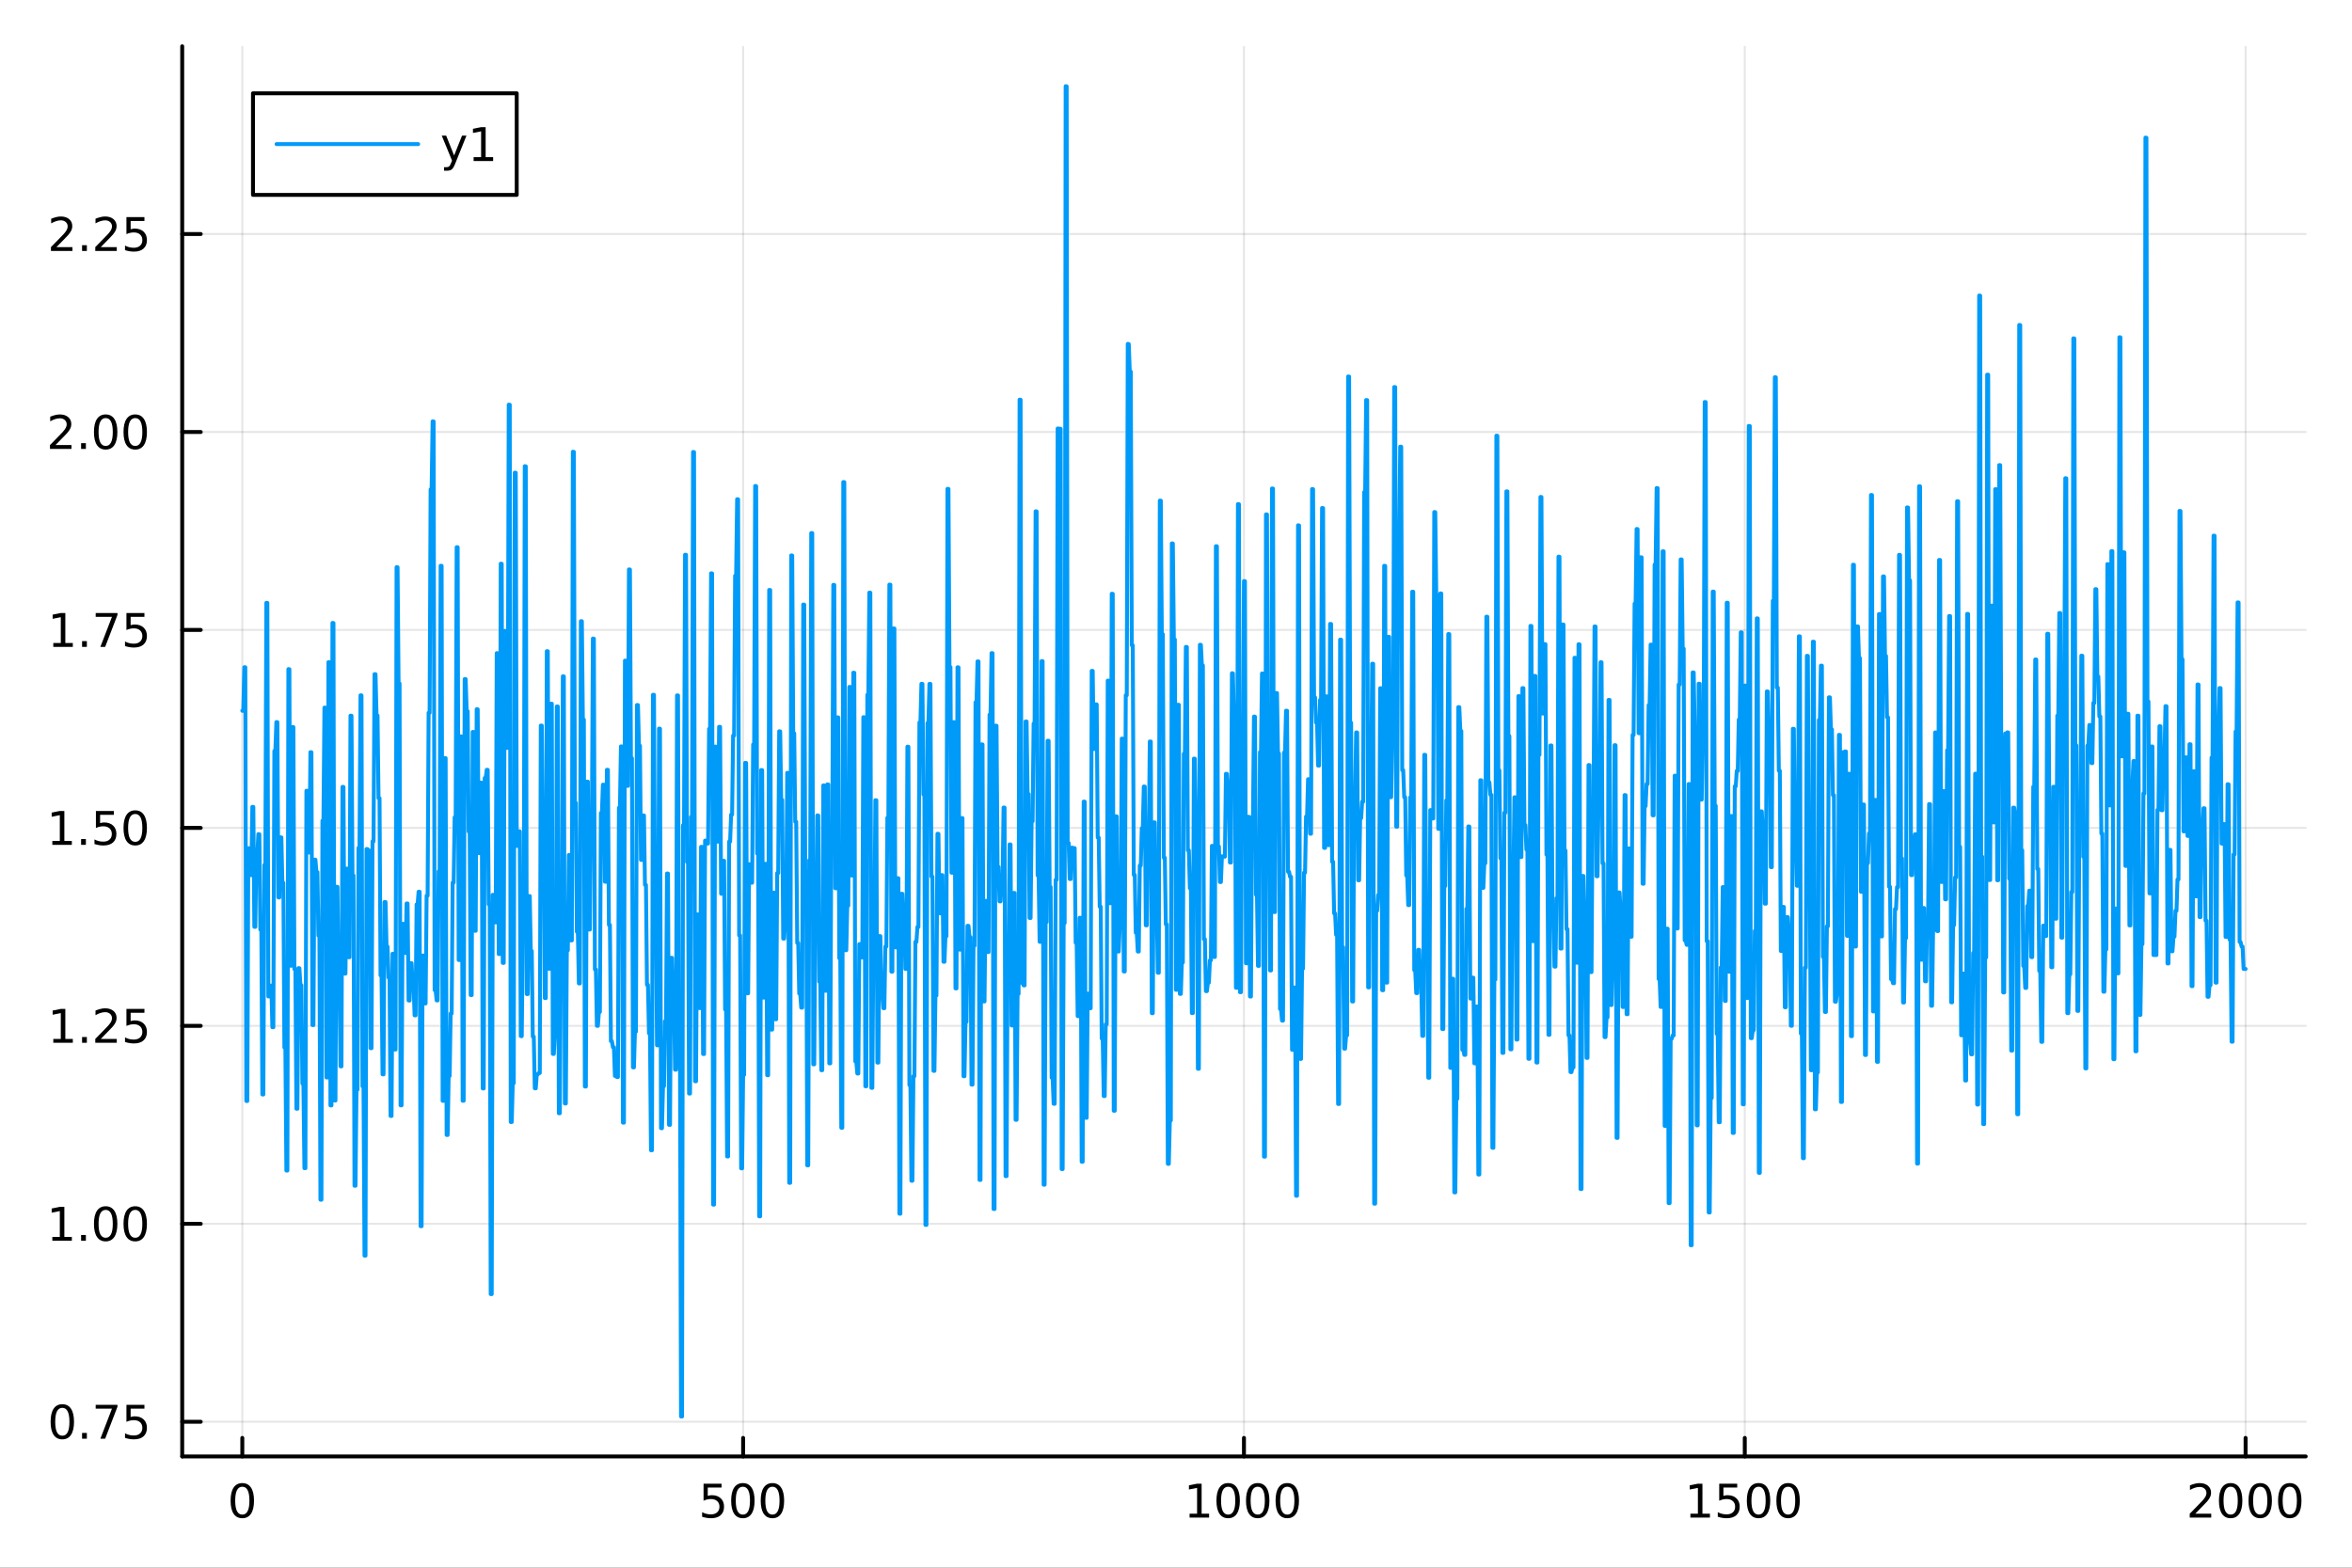<?xml version="1.0" encoding="utf-8"?>
<svg xmlns="http://www.w3.org/2000/svg" xmlns:xlink="http://www.w3.org/1999/xlink" width="600" height="400" viewBox="0 0 2400 1600">
<rect x="0" y="0" width="2400" height="1600" fill="#333333" stroke="none"/>
<defs>
  <clipPath id="clip530">
    <rect x="0" y="0" width="2400" height="1600"/>
  </clipPath>
</defs>
<path clip-path="url(#clip530)" d="M0 1600 L2400 1600 L2400 0 L0 0  Z" fill="#ffffff" fill-rule="evenodd" fill-opacity="1"/>
<defs>
  <clipPath id="clip531">
    <rect x="480" y="0" width="1681" height="1600"/>
  </clipPath>
</defs>
<path clip-path="url(#clip530)" d="M185.927 1486.45 L2352.76 1486.45 L2352.76 47.244 L185.927 47.244  Z" fill="#ffffff" fill-rule="evenodd" fill-opacity="1"/>
<defs>
  <clipPath id="clip532">
    <rect x="185" y="47" width="2168" height="1440"/>
  </clipPath>
</defs>
<polyline clip-path="url(#clip532)" style="stroke:#000000; stroke-linecap:round; stroke-linejoin:round; stroke-width:2; stroke-opacity:0.1; fill:none" points="247.252,1486.45 247.252,47.244 "/>
<polyline clip-path="url(#clip532)" style="stroke:#000000; stroke-linecap:round; stroke-linejoin:round; stroke-width:2; stroke-opacity:0.1; fill:none" points="758.297,1486.45 758.297,47.244 "/>
<polyline clip-path="url(#clip532)" style="stroke:#000000; stroke-linecap:round; stroke-linejoin:round; stroke-width:2; stroke-opacity:0.1; fill:none" points="1269.34,1486.45 1269.34,47.244 "/>
<polyline clip-path="url(#clip532)" style="stroke:#000000; stroke-linecap:round; stroke-linejoin:round; stroke-width:2; stroke-opacity:0.1; fill:none" points="1780.39,1486.45 1780.39,47.244 "/>
<polyline clip-path="url(#clip532)" style="stroke:#000000; stroke-linecap:round; stroke-linejoin:round; stroke-width:2; stroke-opacity:0.1; fill:none" points="2291.43,1486.45 2291.43,47.244 "/>
<polyline clip-path="url(#clip530)" style="stroke:#000000; stroke-linecap:round; stroke-linejoin:round; stroke-width:4; stroke-opacity:1; fill:none" points="185.927,1486.45 2352.76,1486.45 "/>
<polyline clip-path="url(#clip530)" style="stroke:#000000; stroke-linecap:round; stroke-linejoin:round; stroke-width:4; stroke-opacity:1; fill:none" points="247.252,1486.45 247.252,1467.55 "/>
<polyline clip-path="url(#clip530)" style="stroke:#000000; stroke-linecap:round; stroke-linejoin:round; stroke-width:4; stroke-opacity:1; fill:none" points="758.297,1486.45 758.297,1467.55 "/>
<polyline clip-path="url(#clip530)" style="stroke:#000000; stroke-linecap:round; stroke-linejoin:round; stroke-width:4; stroke-opacity:1; fill:none" points="1269.34,1486.45 1269.34,1467.55 "/>
<polyline clip-path="url(#clip530)" style="stroke:#000000; stroke-linecap:round; stroke-linejoin:round; stroke-width:4; stroke-opacity:1; fill:none" points="1780.39,1486.45 1780.39,1467.55 "/>
<polyline clip-path="url(#clip530)" style="stroke:#000000; stroke-linecap:round; stroke-linejoin:round; stroke-width:4; stroke-opacity:1; fill:none" points="2291.43,1486.45 2291.43,1467.55 "/>
<path clip-path="url(#clip530)" d="M247.252 1517.37 Q243.641 1517.37 241.812 1520.93 Q240.007 1524.47 240.007 1531.6 Q240.007 1538.71 241.812 1542.27 Q243.641 1545.82 247.252 1545.82 Q250.886 1545.82 252.692 1542.27 Q254.521 1538.71 254.521 1531.6 Q254.521 1524.47 252.692 1520.93 Q250.886 1517.37 247.252 1517.37 M247.252 1513.66 Q253.062 1513.66 256.118 1518.27 Q259.197 1522.85 259.197 1531.6 Q259.197 1540.33 256.118 1544.94 Q253.062 1549.52 247.252 1549.52 Q241.442 1549.52 238.363 1544.94 Q235.308 1540.33 235.308 1531.6 Q235.308 1522.85 238.363 1518.27 Q241.442 1513.66 247.252 1513.66 Z" fill="#000000" fill-rule="nonzero" fill-opacity="1" /><path clip-path="url(#clip530)" d="M717.915 1514.29 L736.271 1514.29 L736.271 1518.22 L722.197 1518.22 L722.197 1526.7 Q723.216 1526.35 724.234 1526.19 Q725.253 1526 726.271 1526 Q732.058 1526 735.438 1529.17 Q738.818 1532.34 738.818 1537.76 Q738.818 1543.34 735.345 1546.44 Q731.873 1549.52 725.554 1549.52 Q723.378 1549.52 721.109 1549.15 Q718.864 1548.78 716.457 1548.04 L716.457 1543.34 Q718.54 1544.47 720.762 1545.03 Q722.984 1545.58 725.461 1545.58 Q729.466 1545.58 731.804 1543.48 Q734.142 1541.37 734.142 1537.76 Q734.142 1534.15 731.804 1532.04 Q729.466 1529.94 725.461 1529.94 Q723.586 1529.94 721.711 1530.35 Q719.859 1530.77 717.915 1531.65 L717.915 1514.29 Z" fill="#000000" fill-rule="nonzero" fill-opacity="1" /><path clip-path="url(#clip530)" d="M758.031 1517.37 Q754.419 1517.37 752.591 1520.93 Q750.785 1524.47 750.785 1531.6 Q750.785 1538.71 752.591 1542.27 Q754.419 1545.82 758.031 1545.82 Q761.665 1545.82 763.47 1542.27 Q765.299 1538.71 765.299 1531.6 Q765.299 1524.47 763.47 1520.93 Q761.665 1517.37 758.031 1517.37 M758.031 1513.66 Q763.841 1513.66 766.896 1518.27 Q769.975 1522.85 769.975 1531.6 Q769.975 1540.33 766.896 1544.94 Q763.841 1549.52 758.031 1549.52 Q752.22 1549.52 749.142 1544.94 Q746.086 1540.33 746.086 1531.6 Q746.086 1522.85 749.142 1518.27 Q752.22 1513.66 758.031 1513.66 Z" fill="#000000" fill-rule="nonzero" fill-opacity="1" /><path clip-path="url(#clip530)" d="M788.192 1517.37 Q784.581 1517.37 782.753 1520.93 Q780.947 1524.47 780.947 1531.6 Q780.947 1538.71 782.753 1542.27 Q784.581 1545.82 788.192 1545.82 Q791.827 1545.82 793.632 1542.27 Q795.461 1538.71 795.461 1531.6 Q795.461 1524.47 793.632 1520.93 Q791.827 1517.37 788.192 1517.37 M788.192 1513.66 Q794.003 1513.66 797.058 1518.27 Q800.137 1522.85 800.137 1531.6 Q800.137 1540.33 797.058 1544.94 Q794.003 1549.52 788.192 1549.52 Q782.382 1549.52 779.304 1544.94 Q776.248 1540.33 776.248 1531.6 Q776.248 1522.85 779.304 1518.27 Q782.382 1513.66 788.192 1513.66 Z" fill="#000000" fill-rule="nonzero" fill-opacity="1" /><path clip-path="url(#clip530)" d="M1213.87 1544.91 L1221.51 1544.91 L1221.51 1518.55 L1213.2 1520.21 L1213.2 1515.95 L1221.46 1514.29 L1226.14 1514.29 L1226.14 1544.91 L1233.77 1544.91 L1233.77 1548.85 L1213.87 1548.85 L1213.87 1544.91 Z" fill="#000000" fill-rule="nonzero" fill-opacity="1" /><path clip-path="url(#clip530)" d="M1253.22 1517.37 Q1249.61 1517.37 1247.78 1520.93 Q1245.97 1524.47 1245.97 1531.6 Q1245.97 1538.71 1247.78 1542.27 Q1249.61 1545.82 1253.22 1545.82 Q1256.85 1545.82 1258.66 1542.27 Q1260.49 1538.71 1260.49 1531.6 Q1260.49 1524.47 1258.66 1520.93 Q1256.85 1517.37 1253.22 1517.37 M1253.22 1513.66 Q1259.03 1513.66 1262.08 1518.27 Q1265.16 1522.85 1265.16 1531.6 Q1265.16 1540.33 1262.08 1544.94 Q1259.03 1549.52 1253.22 1549.52 Q1247.41 1549.52 1244.33 1544.94 Q1241.27 1540.33 1241.27 1531.6 Q1241.27 1522.85 1244.33 1518.27 Q1247.41 1513.66 1253.22 1513.66 Z" fill="#000000" fill-rule="nonzero" fill-opacity="1" /><path clip-path="url(#clip530)" d="M1283.38 1517.37 Q1279.77 1517.37 1277.94 1520.93 Q1276.14 1524.47 1276.14 1531.6 Q1276.14 1538.71 1277.94 1542.27 Q1279.77 1545.82 1283.38 1545.82 Q1287.01 1545.82 1288.82 1542.27 Q1290.65 1538.71 1290.65 1531.6 Q1290.65 1524.47 1288.82 1520.93 Q1287.01 1517.37 1283.38 1517.37 M1283.38 1513.66 Q1289.19 1513.66 1292.25 1518.27 Q1295.33 1522.85 1295.33 1531.6 Q1295.33 1540.33 1292.25 1544.94 Q1289.19 1549.52 1283.38 1549.52 Q1277.57 1549.52 1274.49 1544.94 Q1271.44 1540.33 1271.44 1531.6 Q1271.44 1522.85 1274.49 1518.27 Q1277.57 1513.66 1283.38 1513.66 Z" fill="#000000" fill-rule="nonzero" fill-opacity="1" /><path clip-path="url(#clip530)" d="M1313.54 1517.37 Q1309.93 1517.37 1308.1 1520.93 Q1306.3 1524.47 1306.3 1531.6 Q1306.3 1538.71 1308.1 1542.27 Q1309.93 1545.82 1313.54 1545.82 Q1317.18 1545.82 1318.98 1542.27 Q1320.81 1538.71 1320.81 1531.6 Q1320.81 1524.47 1318.98 1520.93 Q1317.18 1517.37 1313.54 1517.37 M1313.54 1513.66 Q1319.35 1513.66 1322.41 1518.27 Q1325.49 1522.85 1325.49 1531.6 Q1325.49 1540.33 1322.41 1544.94 Q1319.35 1549.52 1313.54 1549.52 Q1307.73 1549.52 1304.65 1544.94 Q1301.6 1540.33 1301.6 1531.6 Q1301.6 1522.85 1304.65 1518.27 Q1307.73 1513.66 1313.54 1513.66 Z" fill="#000000" fill-rule="nonzero" fill-opacity="1" /><path clip-path="url(#clip530)" d="M1724.91 1544.91 L1732.55 1544.91 L1732.55 1518.55 L1724.24 1520.21 L1724.24 1515.95 L1732.5 1514.29 L1737.18 1514.29 L1737.18 1544.91 L1744.82 1544.91 L1744.82 1548.85 L1724.91 1548.85 L1724.91 1544.91 Z" fill="#000000" fill-rule="nonzero" fill-opacity="1" /><path clip-path="url(#clip530)" d="M1754.31 1514.29 L1772.67 1514.29 L1772.67 1518.22 L1758.59 1518.22 L1758.59 1526.7 Q1759.61 1526.35 1760.63 1526.19 Q1761.65 1526 1762.67 1526 Q1768.45 1526 1771.83 1529.17 Q1775.21 1532.34 1775.21 1537.76 Q1775.21 1543.34 1771.74 1546.44 Q1768.27 1549.52 1761.95 1549.52 Q1759.77 1549.52 1757.5 1549.15 Q1755.26 1548.78 1752.85 1548.04 L1752.85 1543.34 Q1754.93 1544.47 1757.16 1545.03 Q1759.38 1545.58 1761.86 1545.58 Q1765.86 1545.58 1768.2 1543.48 Q1770.54 1541.37 1770.54 1537.76 Q1770.54 1534.15 1768.2 1532.04 Q1765.86 1529.94 1761.86 1529.94 Q1759.98 1529.94 1758.11 1530.35 Q1756.25 1530.77 1754.31 1531.65 L1754.31 1514.29 Z" fill="#000000" fill-rule="nonzero" fill-opacity="1" /><path clip-path="url(#clip530)" d="M1794.43 1517.37 Q1790.81 1517.37 1788.99 1520.93 Q1787.18 1524.47 1787.18 1531.6 Q1787.18 1538.71 1788.99 1542.27 Q1790.81 1545.82 1794.43 1545.82 Q1798.06 1545.82 1799.87 1542.27 Q1801.69 1538.71 1801.69 1531.6 Q1801.69 1524.47 1799.87 1520.93 Q1798.06 1517.37 1794.43 1517.37 M1794.43 1513.66 Q1800.24 1513.66 1803.29 1518.27 Q1806.37 1522.85 1806.37 1531.6 Q1806.37 1540.33 1803.29 1544.94 Q1800.24 1549.52 1794.43 1549.52 Q1788.62 1549.52 1785.54 1544.94 Q1782.48 1540.33 1782.48 1531.6 Q1782.48 1522.85 1785.54 1518.27 Q1788.62 1513.66 1794.43 1513.66 Z" fill="#000000" fill-rule="nonzero" fill-opacity="1" /><path clip-path="url(#clip530)" d="M1824.59 1517.37 Q1820.98 1517.37 1819.15 1520.93 Q1817.34 1524.47 1817.34 1531.6 Q1817.34 1538.71 1819.15 1542.27 Q1820.98 1545.82 1824.59 1545.82 Q1828.22 1545.82 1830.03 1542.27 Q1831.86 1538.71 1831.86 1531.6 Q1831.86 1524.47 1830.03 1520.93 Q1828.22 1517.37 1824.59 1517.37 M1824.59 1513.66 Q1830.4 1513.66 1833.45 1518.27 Q1836.53 1522.85 1836.53 1531.6 Q1836.53 1540.33 1833.45 1544.94 Q1830.4 1549.52 1824.59 1549.52 Q1818.78 1549.52 1815.7 1544.94 Q1812.64 1540.33 1812.64 1531.6 Q1812.64 1522.85 1815.7 1518.27 Q1818.78 1513.66 1824.59 1513.66 Z" fill="#000000" fill-rule="nonzero" fill-opacity="1" /><path clip-path="url(#clip530)" d="M2240.04 1544.91 L2256.36 1544.91 L2256.36 1548.85 L2234.42 1548.85 L2234.42 1544.91 Q2237.08 1542.16 2241.66 1537.53 Q2246.27 1532.88 2247.45 1531.53 Q2249.69 1529.01 2250.57 1527.27 Q2251.48 1525.51 2251.48 1523.82 Q2251.48 1521.07 2249.53 1519.33 Q2247.61 1517.6 2244.51 1517.6 Q2242.31 1517.6 2239.86 1518.36 Q2237.43 1519.13 2234.65 1520.68 L2234.65 1515.95 Q2237.47 1514.82 2239.93 1514.24 Q2242.38 1513.66 2244.42 1513.66 Q2249.79 1513.66 2252.98 1516.35 Q2256.18 1519.03 2256.18 1523.52 Q2256.18 1525.65 2255.37 1527.57 Q2254.58 1529.47 2252.47 1532.07 Q2251.89 1532.74 2248.79 1535.95 Q2245.69 1539.15 2240.04 1544.91 Z" fill="#000000" fill-rule="nonzero" fill-opacity="1" /><path clip-path="url(#clip530)" d="M2276.18 1517.37 Q2272.56 1517.37 2270.74 1520.93 Q2268.93 1524.47 2268.93 1531.6 Q2268.93 1538.71 2270.74 1542.27 Q2272.56 1545.82 2276.18 1545.82 Q2279.81 1545.82 2281.62 1542.27 Q2283.44 1538.71 2283.44 1531.6 Q2283.44 1524.47 2281.62 1520.93 Q2279.81 1517.37 2276.18 1517.37 M2276.18 1513.66 Q2281.99 1513.66 2285.04 1518.27 Q2288.12 1522.85 2288.12 1531.6 Q2288.12 1540.33 2285.04 1544.94 Q2281.99 1549.52 2276.18 1549.52 Q2270.37 1549.52 2267.29 1544.94 Q2264.23 1540.33 2264.23 1531.6 Q2264.23 1522.85 2267.29 1518.27 Q2270.37 1513.66 2276.18 1513.66 Z" fill="#000000" fill-rule="nonzero" fill-opacity="1" /><path clip-path="url(#clip530)" d="M2306.34 1517.37 Q2302.73 1517.37 2300.9 1520.93 Q2299.09 1524.47 2299.09 1531.6 Q2299.09 1538.71 2300.9 1542.27 Q2302.73 1545.82 2306.34 1545.82 Q2309.97 1545.82 2311.78 1542.27 Q2313.61 1538.71 2313.61 1531.6 Q2313.61 1524.47 2311.78 1520.93 Q2309.97 1517.37 2306.34 1517.37 M2306.34 1513.66 Q2312.15 1513.66 2315.2 1518.27 Q2318.28 1522.85 2318.28 1531.6 Q2318.28 1540.33 2315.2 1544.94 Q2312.15 1549.52 2306.34 1549.52 Q2300.53 1549.52 2297.45 1544.94 Q2294.39 1540.33 2294.39 1531.6 Q2294.39 1522.85 2297.45 1518.27 Q2300.53 1513.66 2306.34 1513.66 Z" fill="#000000" fill-rule="nonzero" fill-opacity="1" /><path clip-path="url(#clip530)" d="M2336.5 1517.37 Q2332.89 1517.37 2331.06 1520.93 Q2329.25 1524.47 2329.25 1531.6 Q2329.25 1538.71 2331.06 1542.27 Q2332.89 1545.82 2336.5 1545.82 Q2340.13 1545.82 2341.94 1542.27 Q2343.77 1538.71 2343.77 1531.6 Q2343.77 1524.47 2341.94 1520.93 Q2340.13 1517.37 2336.5 1517.37 M2336.5 1513.66 Q2342.31 1513.66 2345.37 1518.27 Q2348.44 1522.85 2348.44 1531.6 Q2348.44 1540.33 2345.37 1544.94 Q2342.31 1549.52 2336.5 1549.52 Q2330.69 1549.52 2327.61 1544.94 Q2324.56 1540.33 2324.56 1531.6 Q2324.56 1522.85 2327.61 1518.27 Q2330.69 1513.66 2336.5 1513.66 Z" fill="#000000" fill-rule="nonzero" fill-opacity="1" /><polyline clip-path="url(#clip532)" style="stroke:#000000; stroke-linecap:round; stroke-linejoin:round; stroke-width:2; stroke-opacity:0.1; fill:none" points="185.927,1451.07 2352.76,1451.07 "/>
<polyline clip-path="url(#clip532)" style="stroke:#000000; stroke-linecap:round; stroke-linejoin:round; stroke-width:2; stroke-opacity:0.1; fill:none" points="185.927,1249.03 2352.76,1249.03 "/>
<polyline clip-path="url(#clip532)" style="stroke:#000000; stroke-linecap:round; stroke-linejoin:round; stroke-width:2; stroke-opacity:0.1; fill:none" points="185.927,1047 2352.76,1047 "/>
<polyline clip-path="url(#clip532)" style="stroke:#000000; stroke-linecap:round; stroke-linejoin:round; stroke-width:2; stroke-opacity:0.1; fill:none" points="185.927,844.962 2352.76,844.962 "/>
<polyline clip-path="url(#clip532)" style="stroke:#000000; stroke-linecap:round; stroke-linejoin:round; stroke-width:2; stroke-opacity:0.1; fill:none" points="185.927,642.927 2352.76,642.927 "/>
<polyline clip-path="url(#clip532)" style="stroke:#000000; stroke-linecap:round; stroke-linejoin:round; stroke-width:2; stroke-opacity:0.1; fill:none" points="185.927,440.891 2352.76,440.891 "/>
<polyline clip-path="url(#clip532)" style="stroke:#000000; stroke-linecap:round; stroke-linejoin:round; stroke-width:2; stroke-opacity:0.1; fill:none" points="185.927,238.856 2352.76,238.856 "/>
<polyline clip-path="url(#clip530)" style="stroke:#000000; stroke-linecap:round; stroke-linejoin:round; stroke-width:4; stroke-opacity:1; fill:none" points="185.927,1486.45 185.927,47.244 "/>
<polyline clip-path="url(#clip530)" style="stroke:#000000; stroke-linecap:round; stroke-linejoin:round; stroke-width:4; stroke-opacity:1; fill:none" points="185.927,1451.07 204.824,1451.07 "/>
<polyline clip-path="url(#clip530)" style="stroke:#000000; stroke-linecap:round; stroke-linejoin:round; stroke-width:4; stroke-opacity:1; fill:none" points="185.927,1249.03 204.824,1249.03 "/>
<polyline clip-path="url(#clip530)" style="stroke:#000000; stroke-linecap:round; stroke-linejoin:round; stroke-width:4; stroke-opacity:1; fill:none" points="185.927,1047 204.824,1047 "/>
<polyline clip-path="url(#clip530)" style="stroke:#000000; stroke-linecap:round; stroke-linejoin:round; stroke-width:4; stroke-opacity:1; fill:none" points="185.927,844.962 204.824,844.962 "/>
<polyline clip-path="url(#clip530)" style="stroke:#000000; stroke-linecap:round; stroke-linejoin:round; stroke-width:4; stroke-opacity:1; fill:none" points="185.927,642.927 204.824,642.927 "/>
<polyline clip-path="url(#clip530)" style="stroke:#000000; stroke-linecap:round; stroke-linejoin:round; stroke-width:4; stroke-opacity:1; fill:none" points="185.927,440.891 204.824,440.891 "/>
<polyline clip-path="url(#clip530)" style="stroke:#000000; stroke-linecap:round; stroke-linejoin:round; stroke-width:4; stroke-opacity:1; fill:none" points="185.927,238.856 204.824,238.856 "/>
<path clip-path="url(#clip530)" d="M63.585 1436.87 Q59.974 1436.87 58.145 1440.43 Q56.339 1443.97 56.339 1451.1 Q56.339 1458.21 58.145 1461.77 Q59.974 1465.31 63.585 1465.31 Q67.219 1465.31 69.024 1461.77 Q70.853 1458.21 70.853 1451.1 Q70.853 1443.97 69.024 1440.43 Q67.219 1436.87 63.585 1436.87 M63.585 1433.16 Q69.395 1433.16 72.45 1437.77 Q75.529 1442.35 75.529 1451.1 Q75.529 1459.83 72.45 1464.44 Q69.395 1469.02 63.585 1469.02 Q57.775 1469.02 54.696 1464.44 Q51.64 1459.83 51.64 1451.1 Q51.64 1442.35 54.696 1437.77 Q57.775 1433.16 63.585 1433.16 Z" fill="#000000" fill-rule="nonzero" fill-opacity="1" /><path clip-path="url(#clip530)" d="M83.747 1462.47 L88.631 1462.47 L88.631 1468.35 L83.747 1468.35 L83.747 1462.47 Z" fill="#000000" fill-rule="nonzero" fill-opacity="1" /><path clip-path="url(#clip530)" d="M97.635 1433.79 L119.857 1433.79 L119.857 1435.78 L107.311 1468.35 L102.427 1468.35 L114.233 1437.72 L97.635 1437.72 L97.635 1433.79 Z" fill="#000000" fill-rule="nonzero" fill-opacity="1" /><path clip-path="url(#clip530)" d="M129.024 1433.79 L147.38 1433.79 L147.38 1437.72 L133.306 1437.72 L133.306 1446.19 Q134.325 1445.85 135.344 1445.69 Q136.362 1445.5 137.381 1445.5 Q143.168 1445.5 146.547 1448.67 Q149.927 1451.84 149.927 1457.26 Q149.927 1462.84 146.455 1465.94 Q142.982 1469.02 136.663 1469.02 Q134.487 1469.02 132.219 1468.65 Q129.973 1468.28 127.566 1467.54 L127.566 1462.84 Q129.649 1463.97 131.871 1464.53 Q134.094 1465.08 136.57 1465.08 Q140.575 1465.08 142.913 1462.98 Q145.251 1460.87 145.251 1457.26 Q145.251 1453.65 142.913 1451.54 Q140.575 1449.44 136.57 1449.44 Q134.695 1449.44 132.82 1449.85 Q130.969 1450.27 129.024 1451.15 L129.024 1433.79 Z" fill="#000000" fill-rule="nonzero" fill-opacity="1" /><path clip-path="url(#clip530)" d="M53.4 1262.38 L61.038 1262.38 L61.038 1236.01 L52.728 1237.68 L52.728 1233.42 L60.992 1231.75 L65.668 1231.75 L65.668 1262.38 L73.307 1262.38 L73.307 1266.31 L53.4 1266.31 L53.4 1262.38 Z" fill="#000000" fill-rule="nonzero" fill-opacity="1" /><path clip-path="url(#clip530)" d="M82.751 1260.43 L87.635 1260.43 L87.635 1266.31 L82.751 1266.31 L82.751 1260.43 Z" fill="#000000" fill-rule="nonzero" fill-opacity="1" /><path clip-path="url(#clip530)" d="M107.821 1234.83 Q104.209 1234.83 102.381 1238.4 Q100.575 1241.94 100.575 1249.07 Q100.575 1256.17 102.381 1259.74 Q104.209 1263.28 107.821 1263.28 Q111.455 1263.28 113.26 1259.74 Q115.089 1256.17 115.089 1249.07 Q115.089 1241.94 113.26 1238.4 Q111.455 1234.83 107.821 1234.83 M107.821 1231.13 Q113.631 1231.13 116.686 1235.73 Q119.765 1240.32 119.765 1249.07 Q119.765 1257.79 116.686 1262.4 Q113.631 1266.98 107.821 1266.98 Q102.01 1266.98 98.932 1262.4 Q95.876 1257.79 95.876 1249.07 Q95.876 1240.32 98.932 1235.73 Q102.01 1231.13 107.821 1231.13 Z" fill="#000000" fill-rule="nonzero" fill-opacity="1" /><path clip-path="url(#clip530)" d="M137.982 1234.83 Q134.371 1234.83 132.543 1238.4 Q130.737 1241.94 130.737 1249.07 Q130.737 1256.17 132.543 1259.74 Q134.371 1263.28 137.982 1263.28 Q141.617 1263.28 143.422 1259.74 Q145.251 1256.17 145.251 1249.07 Q145.251 1241.94 143.422 1238.4 Q141.617 1234.83 137.982 1234.83 M137.982 1231.13 Q143.793 1231.13 146.848 1235.73 Q149.927 1240.32 149.927 1249.07 Q149.927 1257.79 146.848 1262.4 Q143.793 1266.98 137.982 1266.98 Q132.172 1266.98 129.094 1262.4 Q126.038 1257.79 126.038 1249.07 Q126.038 1240.32 129.094 1235.73 Q132.172 1231.13 137.982 1231.13 Z" fill="#000000" fill-rule="nonzero" fill-opacity="1" /><path clip-path="url(#clip530)" d="M54.395 1060.34 L62.034 1060.34 L62.034 1033.98 L53.724 1035.64 L53.724 1031.38 L61.987 1029.72 L66.663 1029.72 L66.663 1060.34 L74.302 1060.34 L74.302 1064.28 L54.395 1064.28 L54.395 1060.34 Z" fill="#000000" fill-rule="nonzero" fill-opacity="1" /><path clip-path="url(#clip530)" d="M83.747 1058.4 L88.631 1058.4 L88.631 1064.28 L83.747 1064.28 L83.747 1058.4 Z" fill="#000000" fill-rule="nonzero" fill-opacity="1" /><path clip-path="url(#clip530)" d="M102.844 1060.34 L119.163 1060.34 L119.163 1064.28 L97.219 1064.28 L97.219 1060.34 Q99.881 1057.59 104.464 1052.96 Q109.071 1048.3 110.251 1046.96 Q112.496 1044.44 113.376 1042.7 Q114.279 1040.94 114.279 1039.25 Q114.279 1036.5 112.334 1034.76 Q110.413 1033.03 107.311 1033.03 Q105.112 1033.03 102.659 1033.79 Q100.228 1034.55 97.45 1036.11 L97.45 1031.38 Q100.274 1030.25 102.728 1029.67 Q105.182 1029.09 107.219 1029.09 Q112.589 1029.09 115.783 1031.78 Q118.978 1034.46 118.978 1038.95 Q118.978 1041.08 118.168 1043 Q117.381 1044.9 115.274 1047.49 Q114.695 1048.17 111.594 1051.38 Q108.492 1054.58 102.844 1060.34 Z" fill="#000000" fill-rule="nonzero" fill-opacity="1" /><path clip-path="url(#clip530)" d="M129.024 1029.72 L147.38 1029.72 L147.38 1033.65 L133.306 1033.65 L133.306 1042.12 Q134.325 1041.78 135.344 1041.61 Q136.362 1041.43 137.381 1041.43 Q143.168 1041.43 146.547 1044.6 Q149.927 1047.77 149.927 1053.19 Q149.927 1058.77 146.455 1061.87 Q142.982 1064.95 136.663 1064.95 Q134.487 1064.95 132.219 1064.58 Q129.973 1064.21 127.566 1063.47 L127.566 1058.77 Q129.649 1059.9 131.871 1060.46 Q134.094 1061.01 136.57 1061.01 Q140.575 1061.01 142.913 1058.91 Q145.251 1056.8 145.251 1053.19 Q145.251 1049.58 142.913 1047.47 Q140.575 1045.36 136.57 1045.36 Q134.695 1045.36 132.82 1045.78 Q130.969 1046.2 129.024 1047.08 L129.024 1029.72 Z" fill="#000000" fill-rule="nonzero" fill-opacity="1" /><path clip-path="url(#clip530)" d="M53.4 858.307 L61.038 858.307 L61.038 831.941 L52.728 833.608 L52.728 829.348 L60.992 827.682 L65.668 827.682 L65.668 858.307 L73.307 858.307 L73.307 862.242 L53.4 862.242 L53.4 858.307 Z" fill="#000000" fill-rule="nonzero" fill-opacity="1" /><path clip-path="url(#clip530)" d="M82.751 856.362 L87.635 856.362 L87.635 862.242 L82.751 862.242 L82.751 856.362 Z" fill="#000000" fill-rule="nonzero" fill-opacity="1" /><path clip-path="url(#clip530)" d="M97.867 827.682 L116.223 827.682 L116.223 831.617 L102.149 831.617 L102.149 840.089 Q103.168 839.742 104.186 839.58 Q105.205 839.395 106.223 839.395 Q112.01 839.395 115.39 842.566 Q118.77 845.737 118.77 851.154 Q118.77 856.732 115.297 859.834 Q111.825 862.913 105.506 862.913 Q103.33 862.913 101.061 862.543 Q98.816 862.172 96.409 861.432 L96.409 856.732 Q98.492 857.867 100.714 858.422 Q102.936 858.978 105.413 858.978 Q109.418 858.978 111.756 856.871 Q114.094 854.765 114.094 851.154 Q114.094 847.543 111.756 845.436 Q109.418 843.33 105.413 843.33 Q103.538 843.33 101.663 843.746 Q99.811 844.163 97.867 845.043 L97.867 827.682 Z" fill="#000000" fill-rule="nonzero" fill-opacity="1" /><path clip-path="url(#clip530)" d="M137.982 830.76 Q134.371 830.76 132.543 834.325 Q130.737 837.867 130.737 844.996 Q130.737 852.103 132.543 855.668 Q134.371 859.209 137.982 859.209 Q141.617 859.209 143.422 855.668 Q145.251 852.103 145.251 844.996 Q145.251 837.867 143.422 834.325 Q141.617 830.76 137.982 830.76 M137.982 827.057 Q143.793 827.057 146.848 831.663 Q149.927 836.246 149.927 844.996 Q149.927 853.723 146.848 858.33 Q143.793 862.913 137.982 862.913 Q132.172 862.913 129.094 858.33 Q126.038 853.723 126.038 844.996 Q126.038 836.246 129.094 831.663 Q132.172 827.057 137.982 827.057 Z" fill="#000000" fill-rule="nonzero" fill-opacity="1" /><path clip-path="url(#clip530)" d="M54.395 656.271 L62.034 656.271 L62.034 629.906 L53.724 631.572 L53.724 627.313 L61.987 625.647 L66.663 625.647 L66.663 656.271 L74.302 656.271 L74.302 660.207 L54.395 660.207 L54.395 656.271 Z" fill="#000000" fill-rule="nonzero" fill-opacity="1" /><path clip-path="url(#clip530)" d="M83.747 654.327 L88.631 654.327 L88.631 660.207 L83.747 660.207 L83.747 654.327 Z" fill="#000000" fill-rule="nonzero" fill-opacity="1" /><path clip-path="url(#clip530)" d="M97.635 625.647 L119.857 625.647 L119.857 627.637 L107.311 660.207 L102.427 660.207 L114.233 629.582 L97.635 629.582 L97.635 625.647 Z" fill="#000000" fill-rule="nonzero" fill-opacity="1" /><path clip-path="url(#clip530)" d="M129.024 625.647 L147.38 625.647 L147.38 629.582 L133.306 629.582 L133.306 638.054 Q134.325 637.707 135.344 637.545 Q136.362 637.359 137.381 637.359 Q143.168 637.359 146.547 640.531 Q149.927 643.702 149.927 649.119 Q149.927 654.697 146.455 657.799 Q142.982 660.878 136.663 660.878 Q134.487 660.878 132.219 660.508 Q129.973 660.137 127.566 659.396 L127.566 654.697 Q129.649 655.832 131.871 656.387 Q134.094 656.943 136.57 656.943 Q140.575 656.943 142.913 654.836 Q145.251 652.73 145.251 649.119 Q145.251 645.508 142.913 643.401 Q140.575 641.295 136.57 641.295 Q134.695 641.295 132.82 641.711 Q130.969 642.128 129.024 643.008 L129.024 625.647 Z" fill="#000000" fill-rule="nonzero" fill-opacity="1" /><path clip-path="url(#clip530)" d="M56.617 454.236 L72.936 454.236 L72.936 458.171 L50.992 458.171 L50.992 454.236 Q53.654 451.482 58.237 446.852 Q62.844 442.199 64.025 440.857 Q66.27 438.334 67.149 436.598 Q68.052 434.838 68.052 433.148 Q68.052 430.394 66.108 428.658 Q64.186 426.922 61.085 426.922 Q58.886 426.922 56.432 427.686 Q54.001 428.449 51.224 430 L51.224 425.278 Q54.048 424.144 56.501 423.565 Q58.955 422.986 60.992 422.986 Q66.362 422.986 69.557 425.672 Q72.751 428.357 72.751 432.848 Q72.751 434.977 71.941 436.898 Q71.154 438.797 69.048 441.389 Q68.469 442.06 65.367 445.278 Q62.265 448.472 56.617 454.236 Z" fill="#000000" fill-rule="nonzero" fill-opacity="1" /><path clip-path="url(#clip530)" d="M82.751 452.292 L87.635 452.292 L87.635 458.171 L82.751 458.171 L82.751 452.292 Z" fill="#000000" fill-rule="nonzero" fill-opacity="1" /><path clip-path="url(#clip530)" d="M107.821 426.69 Q104.209 426.69 102.381 430.255 Q100.575 433.797 100.575 440.926 Q100.575 448.033 102.381 451.597 Q104.209 455.139 107.821 455.139 Q111.455 455.139 113.26 451.597 Q115.089 448.033 115.089 440.926 Q115.089 433.797 113.26 430.255 Q111.455 426.69 107.821 426.69 M107.821 422.986 Q113.631 422.986 116.686 427.593 Q119.765 432.176 119.765 440.926 Q119.765 449.653 116.686 454.259 Q113.631 458.843 107.821 458.843 Q102.01 458.843 98.932 454.259 Q95.876 449.653 95.876 440.926 Q95.876 432.176 98.932 427.593 Q102.01 422.986 107.821 422.986 Z" fill="#000000" fill-rule="nonzero" fill-opacity="1" /><path clip-path="url(#clip530)" d="M137.982 426.69 Q134.371 426.69 132.543 430.255 Q130.737 433.797 130.737 440.926 Q130.737 448.033 132.543 451.597 Q134.371 455.139 137.982 455.139 Q141.617 455.139 143.422 451.597 Q145.251 448.033 145.251 440.926 Q145.251 433.797 143.422 430.255 Q141.617 426.69 137.982 426.69 M137.982 422.986 Q143.793 422.986 146.848 427.593 Q149.927 432.176 149.927 440.926 Q149.927 449.653 146.848 454.259 Q143.793 458.843 137.982 458.843 Q132.172 458.843 129.094 454.259 Q126.038 449.653 126.038 440.926 Q126.038 432.176 129.094 427.593 Q132.172 422.986 137.982 422.986 Z" fill="#000000" fill-rule="nonzero" fill-opacity="1" /><path clip-path="url(#clip530)" d="M57.612 252.201 L73.932 252.201 L73.932 256.136 L51.987 256.136 L51.987 252.201 Q54.65 249.447 59.233 244.817 Q63.839 240.164 65.02 238.822 Q67.265 236.299 68.145 234.562 Q69.048 232.803 69.048 231.113 Q69.048 228.359 67.103 226.623 Q65.182 224.887 62.08 224.887 Q59.881 224.887 57.427 225.65 Q54.997 226.414 52.219 227.965 L52.219 223.243 Q55.043 222.109 57.497 221.53 Q59.95 220.951 61.987 220.951 Q67.358 220.951 70.552 223.637 Q73.747 226.322 73.747 230.812 Q73.747 232.942 72.936 234.863 Q72.149 236.761 70.043 239.354 Q69.464 240.025 66.362 243.243 Q63.261 246.437 57.612 252.201 Z" fill="#000000" fill-rule="nonzero" fill-opacity="1" /><path clip-path="url(#clip530)" d="M83.747 250.257 L88.631 250.257 L88.631 256.136 L83.747 256.136 L83.747 250.257 Z" fill="#000000" fill-rule="nonzero" fill-opacity="1" /><path clip-path="url(#clip530)" d="M102.844 252.201 L119.163 252.201 L119.163 256.136 L97.219 256.136 L97.219 252.201 Q99.881 249.447 104.464 244.817 Q109.071 240.164 110.251 238.822 Q112.496 236.299 113.376 234.562 Q114.279 232.803 114.279 231.113 Q114.279 228.359 112.334 226.623 Q110.413 224.887 107.311 224.887 Q105.112 224.887 102.659 225.65 Q100.228 226.414 97.45 227.965 L97.45 223.243 Q100.274 222.109 102.728 221.53 Q105.182 220.951 107.219 220.951 Q112.589 220.951 115.783 223.637 Q118.978 226.322 118.978 230.812 Q118.978 232.942 118.168 234.863 Q117.381 236.761 115.274 239.354 Q114.695 240.025 111.594 243.243 Q108.492 246.437 102.844 252.201 Z" fill="#000000" fill-rule="nonzero" fill-opacity="1" /><path clip-path="url(#clip530)" d="M129.024 221.576 L147.38 221.576 L147.38 225.512 L133.306 225.512 L133.306 233.984 Q134.325 233.636 135.344 233.474 Q136.362 233.289 137.381 233.289 Q143.168 233.289 146.547 236.461 Q149.927 239.632 149.927 245.048 Q149.927 250.627 146.455 253.729 Q142.982 256.808 136.663 256.808 Q134.487 256.808 132.219 256.437 Q129.973 256.067 127.566 255.326 L127.566 250.627 Q129.649 251.761 131.871 252.317 Q134.094 252.873 136.57 252.873 Q140.575 252.873 142.913 250.766 Q145.251 248.66 145.251 245.048 Q145.251 241.437 142.913 239.331 Q140.575 237.224 136.57 237.224 Q134.695 237.224 132.82 237.641 Q130.969 238.058 129.024 238.937 L129.024 221.576 Z" fill="#000000" fill-rule="nonzero" fill-opacity="1" /><polyline clip-path="url(#clip532)" style="stroke:#009af9; stroke-linecap:round; stroke-linejoin:round; stroke-width:4; stroke-opacity:1; fill:none" points="247.252,725.394 248.274,725.458 249.296,680.949 250.318,681.007 251.34,1123.67 252.363,1123.7 253.385,865.71 254.407,865.76 255.429,893.071 256.451,893.126 257.473,823.487 258.495,823.546 259.517,945.92 260.539,945.974 261.561,872.341 262.583,872.39 263.606,851.341 264.628,851.402 265.65,948.743 266.672,948.816 267.694,1117 268.716,1117.04 269.738,882.805 270.76,882.853 271.782,615.249 272.804,615.314 273.826,1016.95 274.849,1017.01 275.871,1005.91 276.893,1005.97 277.915,1048.36 278.937,1048.41 279.959,766.379 280.981,766.47 282.003,736.978 283.025,737.042 284.047,915.908 285.069,915.978 286.092,854.576 287.114,854.663 288.136,900.969 289.158,901.045 290.18,1069.07 291.202,1069.12 292.224,1194.67 293.246,1194.7 294.268,682.901 295.29,682.987 296.312,985.616 297.335,985.652 298.357,742.025 299.379,742.083 300.401,989.104 301.423,989.166 302.445,1131.54 303.467,1131.58 304.489,988.101 305.511,988.172 306.533,1005.42 307.555,1005.45 308.577,1105.84 309.6,1105.88 310.622,1192.23 311.644,1192.27 312.666,807.06 313.688,807.109 314.71,870.044 315.732,870.101 316.754,767.704 317.776,767.773 318.798,1046.2 319.82,1046.24 320.843,877.341 321.865,877.411 322.887,890.064 323.909,890.114 324.931,954.882 325.953,954.94 326.975,1224.43 327.997,1224.47 329.019,837.647 330.041,837.717 331.063,722.186 332.086,722.269 333.108,1099.65 334.13,1099.69 335.152,675.808 336.174,675.898 337.196,1128.2 338.218,1128.23 339.24,635.757 340.262,635.869 341.284,1123.2 342.306,1123.23 343.329,905.051 344.351,905.124 345.373,996.143 346.395,996.183 347.417,1088.31 348.439,1088.36 349.461,803.097 350.483,803.167 351.505,993.626 352.527,993.674 353.549,886.522 354.572,886.596 355.594,976.935 356.616,976.989 357.638,730.415 358.66,730.483 359.682,893.474 360.704,893.54 361.726,1210.16 362.748,1210.19 363.77,1112.12 364.792,1112.17 365.814,865.436 366.837,865.507 367.859,709.663 368.881,709.748 369.903,1108.7 370.925,1108.74 371.947,1281.5 372.969,1281.53 373.991,866.53 375.013,866.583 376.035,868.11 377.057,868.164 378.08,1069.76 379.102,1069.79 380.124,858.687 381.146,858.752 382.168,688.051 383.19,688.134 384.212,730.229 385.234,730.314 386.256,814.618 387.278,814.681 388.3,995.454 389.323,995.519 390.345,1096.47 391.367,1096.51 392.389,920.572 393.411,920.625 394.433,966.055 395.455,966.099 396.477,997.686 397.499,997.738 398.521,1138.94 399.543,1138.97 400.566,973.401 401.588,973.469 402.61,1071.13 403.632,1071.17 404.654,578.904 405.676,578.968 406.698,697.489 407.72,697.561 408.742,1128.11 409.764,1128.14 410.786,942.893 411.808,942.941 412.831,972.532 413.853,972.594 414.875,922.1 415.897,922.139 416.919,1021.11 417.941,1021.16 418.963,982.984 419.985,983.038 421.007,1005.27 422.029,1005.34 423.051,1036.25 424.074,1036.3 425.096,923.111 426.118,923.188 427.14,910.111 428.162,910.153 429.184,1251.44 430.206,1251.47 431.228,975.271 432.25,975.324 433.272,1024.09 434.294,1024.12 435.317,914.173 436.339,914.229 437.361,727.444 438.383,727.516 439.405,499.468 440.427,499.527 441.449,430.052 442.471,430.141 443.493,1010.47 444.515,1010.53 445.537,1021 446.56,1021.04 447.582,889.348 448.604,889.412 449.626,577.433 450.648,577.507 451.67,1123.52 452.692,1123.57 453.714,773.695 454.736,773.753 455.758,1158.33 456.78,1158.37 457.803,1098.08 458.825,1098.12 459.847,1034.35 460.869,1034.41 461.891,900.768 462.913,900.808 463.935,834.108 464.957,834.172 465.979,558.487 467.001,558.538 468.023,979.772 469.045,979.815 470.068,751.568 471.09,751.63 472.112,1123.44 473.134,1123.48 474.156,693.052 475.178,693.113 476.2,725.818 477.222,725.889 478.244,848.688 479.266,848.746 480.288,1015.58 481.311,1015.63 482.333,747.009 483.355,747.09 484.377,949.903 485.399,949.969 486.421,723.838 487.443,723.909 488.465,870.664 489.487,870.751 490.509,798.735 491.531,798.846 492.554,1110.86 493.576,1110.9 494.598,793.999 495.62,794.063 496.642,785.681 497.664,785.731 498.686,922.948 499.708,923 500.73,1320.76 501.752,1320.79 502.774,913.286 503.797,913.362 504.819,941.388 505.841,941.447 506.863,666.623 507.885,666.709 508.907,973.694 509.929,973.73 510.951,575.302 511.973,575.41 512.995,982.717 514.017,982.766 515.04,643.932 516.062,644 517.084,763.309 518.106,763.36 519.128,412.99 520.15,413.108 521.172,1145.14 522.194,1145.17 523.216,1105.44 524.238,1105.48 525.26,482.411 526.282,482.496 527.305,863.297 528.327,863.356 529.349,848.431 530.371,848.504 531.393,1057.46 532.415,1057.51 533.437,957.755 534.459,957.812 535.481,475.806 536.503,475.937 537.525,1014.55 538.548,1014.59 539.57,914.482 540.592,914.564 541.614,970.556 542.636,970.625 543.658,1057.95 544.68,1058 545.702,1110.71 546.724,1110.76 547.746,1096.52 548.768,1096.57 549.791,1095.06 550.813,1095.09 551.835,740.519 552.857,740.589 553.879,854.831 554.901,854.904 555.923,1018.62 556.945,1018.66 557.967,664.586 558.989,664.692 560.011,988.692 561.034,988.734 562.056,718.201 563.078,718.261 564.1,1075.62 565.122,1075.66 566.144,1057.16 567.166,1057.2 568.188,721.021 569.21,721.082 570.232,1136.19 571.254,1136.22 572.277,986.175 573.299,986.215 574.321,690.266 575.343,690.353 576.365,1126.2 577.387,1126.24 578.409,969.924 579.431,969.99 580.453,872.561 581.475,872.628 582.497,959.732 583.519,959.784 584.542,461.065 585.564,461.172 586.586,819.391 587.608,819.44 588.63,950.966 589.652,951.03 590.674,1003.66 591.696,1003.7 592.718,633.97 593.74,634.046 594.762,734.448 595.785,734.512 596.807,1108.9 597.829,1108.95 598.851,797.737 599.873,797.8 600.895,948.648 601.917,948.719 602.939,846.405 603.961,846.455 604.983,651.725 606.005,651.827 607.028,989.368 608.05,989.425 609.072,1046.95 610.094,1047.01 611.116,1032.73 612.138,1032.78 613.16,829.748 614.182,829.797 615.204,800.852 616.226,800.908 617.248,899.859 618.271,899.939 619.293,785.669 620.315,785.718 621.337,943.946 622.359,944.002 623.381,1062.6 624.403,1062.64 625.425,1068.82 626.447,1068.86 627.469,1098.1 628.491,1098.15 629.513,1099.24 630.536,1099.27 631.558,824.396 632.58,824.484 633.602,761.801 634.624,761.848 635.646,1145.76 636.668,1145.8 637.69,674.274 638.712,674.334 639.734,802.036 640.756,802.13 641.779,581.153 642.801,581.292 643.823,773.747 644.845,773.833 645.867,1089.35 646.889,1089.4 647.911,1052.87 648.933,1052.91 649.955,719.533 650.977,719.617 651.999,761.061 653.022,761.132 654.044,877.597 655.066,877.657 656.088,832.246 657.11,832.289 658.132,903.1 659.154,903.165 660.176,1005.1 661.198,1005.16 662.22,1054.62 663.242,1054.67 664.265,1173.95 665.287,1173.98 666.309,709.116 667.331,709.185 668.353,925.044 669.375,925.12 670.397,1066.85 671.419,1066.89 672.441,743.628 673.463,743.717 674.485,1151.42 675.508,1151.46 676.53,1108.51 677.552,1108.55 678.574,1042.22 679.596,1042.27 680.618,891.513 681.64,891.576 682.662,1148.02 683.684,1148.06 684.706,977.533 685.728,977.572 686.75,1017.87 687.773,1017.93 688.795,1091.7 689.817,1091.75 690.839,709.724 691.861,709.764 692.883,1088.4 693.905,1088.44 694.927,1445.69 695.949,1445.72 696.971,842.21 697.993,842.284 699.016,566.177 700.038,566.244 701.06,879.789 702.082,879.852 703.104,1116.05 704.126,1116.09 705.148,833.688 706.17,833.76 707.192,461.291 708.214,461.419 709.236,1103.51 710.259,1103.55 711.281,933.259 712.303,933.301 713.325,1028.8 714.347,1028.87 715.369,864.299 716.391,864.361 717.413,1075.7 718.435,1075.75 719.457,857.938 720.479,857.995 721.502,860.881 722.524,860.947 723.546,743.955 724.568,744.025 725.59,585.14 726.612,585.236 727.634,1229.43 728.656,1229.45 729.678,761.981 730.7,762.049 731.722,858.94 732.745,859.001 733.767,741.805 734.789,741.84 735.811,912.092 736.833,912.128 737.855,878.466 738.877,878.507 739.899,1030.26 740.921,1030.3 741.943,1180.26 742.965,1180.29 743.987,858.948 745.01,859.004 746.032,831.378 747.054,831.431 748.076,750.712 749.098,750.787 750.12,587.645 751.142,587.777 752.164,509.51 753.186,509.587 754.208,954.665 755.23,954.726 756.253,1192.41 757.275,1192.44 758.297,1096.92 759.319,1096.97 760.341,778.579 761.363,778.663 762.385,1013.74 763.407,1013.79 764.429,882.003 765.451,882.054 766.473,900.874 767.496,900.908 768.518,759.823 769.54,759.909 770.562,496.019 771.584,496.147 772.606,871.128 773.628,871.173 774.65,1241.38 775.672,1241.41 776.694,785.915 777.716,785.996 778.739,1018.15 779.761,1018.19 780.783,881.618 781.805,881.685 782.827,1097.35 783.849,1097.42 784.871,602.114 785.893,602.179 786.915,1050.82 787.937,1050.85 788.959,911.039 789.982,911.086 791.004,1040.24 792.026,1040.28 793.048,891.029 794.07,891.08 795.092,746.37 796.114,746.454 797.136,816.237 798.158,816.339 799.18,957.916 800.202,957.969 801.224,939.524 802.247,939.581 803.269,788.772 804.291,788.842 805.313,1207.19 806.335,1207.21 807.357,566.854 808.379,566.972 809.401,748.394 810.423,748.446 811.445,838.709 812.467,838.75 813.49,962.37 814.512,962.424 815.534,1014.07 816.556,1014.13 817.578,1028.36 818.6,1028.41 819.622,617.013 820.644,617.086 821.666,889.39 822.688,889.438 823.71,1189.34 824.733,1189.38 825.755,877.945 826.777,877.995 827.799,544.058 828.821,544.119 829.843,1086.25 830.865,1086.29 831.887,937.179 832.909,937.225 833.931,832.233 834.953,832.277 835.976,1001.92 836.998,1001.97 838.02,1092.24 839.042,1092.27 840.064,801.593 841.086,801.655 842.108,1011.16 843.13,1011.23 844.152,800.58 845.174,800.659 846.196,1085.24 847.218,1085.28 848.241,862.565 849.263,862.623 850.285,596.957 851.307,597.024 852.329,906.537 853.351,906.597 854.373,732.137 855.395,732.196 856.417,977.949 857.439,978.001 858.461,1150.98 859.484,1151.01 860.506,491.996 861.528,492.102 862.55,969.801 863.572,969.848 864.594,924.262 865.616,924.32 866.638,701.061 867.66,701.165 868.682,893.511 869.704,893.576 870.727,686.566 871.749,686.668 872.771,1083.3 873.793,1083.34 874.815,1095.61 875.837,1095.66 876.859,963.587 877.881,963.639 878.903,977.081 879.925,977.114 880.947,731.975 881.97,732.076 882.992,1108.64 884.014,1108.69 885.036,709.113 886.058,709.196 887.08,604.828 888.102,604.937 889.124,1110.22 890.146,1110.26 891.168,964.294 892.19,964.352 893.213,816.698 894.235,816.784 895.257,1084.48 896.279,1084.51 897.301,955.36 898.323,955.414 899.345,1012.29 900.367,1012.32 901.389,1028.96 902.411,1029.02 903.433,965.988 904.455,966.036 905.478,834.638 906.5,834.677 907.522,596.682 908.544,596.757 909.566,991.64 910.588,991.679 911.61,641.384 912.632,641.457 913.654,966.915 914.676,966.982 915.698,896.295 916.721,896.346 917.743,1238.69 918.765,1238.73 919.787,912.184 920.809,912.255 921.831,937.783 922.853,937.822 923.875,988.862 924.897,988.909 925.919,762.069 926.941,762.15 927.964,1107.48 928.986,1107.53 930.008,1205.06 931.03,1205.1 932.052,1098.31 933.074,1098.35 934.096,961.24 935.118,961.291 936.14,946.037 937.162,946.092 938.184,737.346 939.207,737.421 940.229,697.912 941.251,697.987 942.273,810.905 943.295,810.991 944.317,1250.12 945.339,1250.15 946.361,738.049 947.383,738.11 948.405,697.943 949.427,698.01 950.45,894.565 951.472,894.628 952.494,1092.89 953.516,1092.94 954.538,1015.94 955.56,1015.99 956.582,850.958 957.604,851.043 958.626,932.138 959.648,932.223 960.67,893.128 961.692,893.19 962.715,981.56 963.737,981.607 964.759,955.463 965.781,955.521 966.803,498.93 967.825,499.019 968.847,680.784 969.869,680.873 970.891,890.664 971.913,890.746 972.935,737.027 973.958,737.086 974.98,1008.73 976.002,1008.78 977.024,681.037 978.046,681.11 979.068,969.194 980.09,969.239 981.112,834.931 982.134,834.991 983.156,1098.37 984.178,1098.4 985.201,1042.92 986.223,1042.98 987.245,944.892 988.267,944.944 989.289,956.426 990.311,956.481 991.333,1106.97 992.355,1107.02 993.377,965.119 994.399,965.174 995.421,716.818 996.444,716.88 997.466,675.034 998.488,675.114 999.51,1204.21 1000.53,1204.25 1001.55,759.746 1002.58,759.801 1003.6,1022.02 1004.62,1022.06 1005.64,919.455 1006.66,919.523 1007.69,971.616 1008.71,971.7 1009.73,729.396 1010.75,729.468 1011.77,666.557 1012.8,666.628 1013.82,1233.9 1014.84,1233.93 1015.86,740.626 1016.89,740.713 1017.91,884.736 1018.93,884.808 1019.95,919.943 1020.97,919.983 1022,901.533 1023.02,901.605 1024.04,824.17 1025.06,824.258 1026.08,1200.34 1027.11,1200.38 1028.13,989.418 1029.15,989.476 1030.17,861.83 1031.19,861.918 1032.22,1046.61 1033.24,1046.65 1034.26,911.343 1035.28,911.378 1036.31,1142.88 1037.33,1142.92 1038.35,1014.37 1039.37,1014.42 1040.39,407.894 1041.42,407.97 1042.44,1003.08 1043.46,1003.12 1044.48,1005.68 1045.5,1005.72 1046.53,736.316 1047.55,736.394 1048.57,810.319 1049.59,810.381 1050.61,936.863 1051.64,936.937 1052.66,838.104 1053.68,838.171 1054.7,738.514 1055.72,738.57 1056.75,521.842 1057.77,521.935 1058.79,893.417 1059.81,893.452 1060.84,961.19 1061.86,961.229 1062.88,674.719 1063.9,674.83 1064.92,1209.09 1065.95,1209.14 1066.97,941.059 1067.99,941.109 1069.01,756.031 1070.03,756.059 1071.06,905.156 1072.08,905.216 1073.1,1099.94 1074.12,1099.99 1075.14,1126.52 1076.17,1126.56 1077.19,897.861 1078.21,897.938 1079.23,437.329 1080.25,437.406 1081.28,437.534 1082.3,437.635 1083.32,1193.14 1084.34,1193.17 1085.37,941.987 1086.39,942.04 1087.41,87.976 1088.43,88.11 1089.45,860.324 1090.48,860.392 1091.5,897.103 1092.52,897.183 1093.54,865.16 1094.56,865.219 1095.59,865.575 1096.61,865.659 1097.63,962.227 1098.65,962.27 1099.67,1037.06 1100.7,1037.12 1101.72,936.671 1102.74,936.711 1103.76,1185.68 1104.78,1185.71 1105.81,818.143 1106.83,818.198 1107.85,1140.82 1108.87,1140.86 1109.9,1014.13 1110.92,1014.16 1111.94,1029.02 1112.96,1029.05 1113.98,684.701 1115.01,684.757 1116.03,764.402 1117.05,764.489 1118.07,718.885 1119.09,718.958 1120.12,854.806 1121.14,854.868 1122.16,925.348 1123.18,925.398 1124.2,1059.94 1125.23,1059.98 1126.25,1118.64 1127.27,1118.69 1128.29,1045.35 1129.32,1045.38 1130.34,694.661 1131.36,694.73 1132.38,921.821 1133.4,921.86 1134.43,605.993 1135.45,606.075 1136.47,1133.63 1137.49,1133.66 1138.51,833.17 1139.54,833.242 1140.56,971.09 1141.58,971.152 1142.6,945.249 1143.62,945.293 1144.65,753.832 1145.67,753.93 1146.69,991.461 1147.71,991.51 1148.73,709.536 1149.76,709.617 1150.78,350.989 1151.8,351.136 1152.82,379.149 1153.85,379.225 1154.87,658.549 1155.89,658.609 1156.91,892.887 1157.93,892.935 1158.96,951.941 1159.98,951.994 1161,971.11 1162.02,971.143 1163.04,883.288 1164.07,883.341 1165.09,845.21 1166.11,845.266 1167.13,802.75 1168.15,802.827 1169.18,944.367 1170.2,944.416 1171.22,858.058 1172.24,858.119 1173.26,756.803 1174.29,756.863 1175.31,1034.04 1176.33,1034.09 1177.35,839.306 1178.38,839.382 1179.4,927.755 1180.42,927.812 1181.44,992.768 1182.46,992.838 1183.49,510.946 1184.51,511.003 1185.53,647.148 1186.55,647.243 1187.57,875.353 1188.6,875.419 1189.62,943.398 1190.64,943.458 1191.66,1187.81 1192.68,1187.84 1193.71,1143.55 1194.73,1143.58 1195.75,554.607 1196.77,554.684 1197.8,652.525 1198.82,652.584 1199.84,1010.17 1200.86,1010.22 1201.88,719.245 1202.91,719.322 1203.93,1014.34 1204.95,1014.39 1205.97,982.31 1206.99,982.364 1208.02,769.273 1209.04,769.361 1210.06,660.256 1211.08,660.373 1212.1,867.782 1213.13,867.848 1214.15,906.496 1215.17,906.569 1216.19,1033.95 1217.21,1033.99 1218.24,774.255 1219.26,774.334 1220.28,837.44 1221.3,837.499 1222.33,1090.78 1223.35,1090.82 1224.37,658.076 1225.39,658.156 1226.41,679.078 1227.44,679.15 1228.46,958.47 1229.48,958.535 1230.5,1011.54 1231.52,1011.58 1232.55,1002.78 1233.57,1002.82 1234.59,980.099 1235.61,980.16 1236.63,863.31 1237.66,863.374 1238.68,976.671 1239.7,976.708 1240.72,557.473 1241.74,557.548 1242.77,863.891 1243.79,863.93 1244.81,900.193 1245.83,900.225 1246.86,873.965 1247.88,874.024 1248.9,874.284 1249.92,874.324 1250.94,789.761 1251.97,789.824 1252.99,804.554 1254.01,804.62 1255.03,880.261 1256.05,880.346 1257.08,687.126 1258.1,687.216 1259.12,735.691 1260.14,735.753 1261.16,1008.11 1262.19,1008.16 1263.21,514.489 1264.23,514.605 1265.25,1012.61 1266.28,1012.66 1267.3,809.02 1268.32,809.105 1269.34,593.079 1270.36,593.153 1271.39,983.093 1272.41,983.141 1273.43,833.604 1274.45,833.662 1275.47,1017.04 1276.5,1017.08 1277.52,833.875 1278.54,833.933 1279.56,731.348 1280.58,731.455 1281.61,913.159 1282.63,913.205 1283.65,985.746 1284.67,985.804 1285.69,767.619 1286.72,767.703 1287.74,687.349 1288.76,687.446 1289.78,1180.47 1290.81,1180.51 1291.83,524.995 1292.85,525.069 1293.87,836.471 1294.89,836.522 1295.92,990.418 1296.94,990.477 1297.96,498.56 1298.98,498.649 1300,930.797 1301.03,930.864 1302.05,707.304 1303.07,707.39 1304.09,768.945 1305.11,769.012 1306.14,1029.71 1307.16,1029.75 1308.18,1041.64 1309.2,1041.68 1310.22,768.027 1311.25,768.097 1312.27,725.372 1313.29,725.421 1314.31,889.666 1315.34,889.716 1316.36,894.804 1317.38,894.862 1318.4,1071.39 1319.42,1071.44 1320.45,1007.84 1321.47,1007.9 1322.49,1220.37 1323.51,1220.41 1324.53,536.145 1325.56,536.244 1326.58,1080.71 1327.6,1080.75 1328.62,988.509 1329.64,988.566 1330.67,890.591 1331.69,890.648 1332.71,833.333 1333.73,833.382 1334.76,795.257 1335.78,795.318 1336.8,850.881 1337.82,850.948 1338.84,499.134 1339.87,499.254 1340.89,711.713 1341.91,711.801 1342.93,737.606 1343.95,737.679 1344.98,781.339 1346,781.392 1347.02,714.341 1348.04,714.423 1349.06,518.476 1350.09,518.592 1351.11,865.313 1352.13,865.367 1353.15,710.652 1354.17,710.75 1355.2,862.504 1356.22,862.576 1357.24,636.779 1358.26,636.85 1359.29,879.54 1360.31,879.565 1361.33,932.158 1362.35,932.214 1363.37,954.002 1364.4,954.068 1365.42,1126.7 1366.44,1126.74 1367.46,652.827 1368.48,652.904 1369.51,966.694 1370.53,966.753 1371.55,1070.25 1372.57,1070.29 1373.59,1056.58 1374.62,1056.62 1375.64,384.271 1376.66,384.351 1377.68,737.563 1378.7,737.627 1379.73,1022.1 1380.75,1022.14 1381.77,813.092 1382.79,813.147 1383.82,747.518 1384.84,747.558 1385.86,898.399 1386.88,898.447 1387.9,834.978 1388.93,835.047 1389.95,818.263 1390.97,818.315 1391.99,502.277 1393.01,502.371 1394.04,408.254 1395.06,408.33 1396.08,1007.69 1397.1,1007.72 1398.12,797.751 1399.15,797.813 1400.17,677.387 1401.19,677.442 1402.21,1228.46 1403.24,1228.49 1404.26,929.475 1405.28,929.543 1406.3,913.423 1407.32,913.49 1408.35,702.421 1409.37,702.503 1410.39,1010.61 1411.41,1010.66 1412.43,577.467 1413.46,577.564 1414.48,1002.84 1415.5,1002.88 1416.52,649.916 1417.54,649.979 1418.57,813.542 1419.59,813.618 1420.61,757.991 1421.63,758.076 1422.65,395.01 1423.68,395.125 1424.7,843.675 1425.72,843.744 1426.74,555.638 1427.77,555.705 1428.79,455.852 1429.81,455.924 1430.83,785.985 1431.85,786.038 1432.88,813.639 1433.9,813.711 1434.92,893.53 1435.94,893.572 1436.96,923.738 1437.99,923.782 1439.01,813.722 1440.03,813.796 1441.05,603.891 1442.07,603.938 1443.1,990.114 1444.12,990.149 1445.14,1013.56 1446.16,1013.61 1447.18,969.368 1448.21,969.418 1449.23,1003.78 1450.25,1003.81 1451.27,1057.19 1452.3,1057.24 1453.32,770.38 1454.34,770.449 1455.36,961.275 1456.38,961.333 1457.41,1099.92 1458.43,1099.97 1459.45,826.789 1460.47,826.868 1461.49,835.291 1462.52,835.362 1463.54,522.608 1464.56,522.707 1465.58,607.326 1466.6,607.397 1467.63,845.907 1468.65,845.976 1469.67,605.649 1470.69,605.731 1471.72,1050.27 1472.74,1050.33 1473.76,904.21 1474.78,904.251 1475.8,816.835 1476.83,816.877 1477.85,647.111 1478.87,647.178 1479.89,1089.83 1480.91,1089.86 1481.94,998.913 1482.96,998.95 1483.98,1216.95 1485,1216.98 1486.02,1121.41 1487.05,1121.44 1488.07,721.687 1489.09,721.761 1490.11,745.996 1491.13,746.057 1492.16,1071.43 1493.18,1071.48 1494.2,1076.6 1495.22,1076.64 1496.25,927.539 1497.27,927.59 1498.29,843.477 1499.31,843.538 1500.33,1019.11 1501.36,1019.17 1502.38,997.77 1503.4,997.819 1504.42,1085.25 1505.44,1085.29 1506.47,1027.25 1507.49,1027.3 1508.51,1198.7 1509.53,1198.73 1510.55,796.327 1511.58,796.402 1512.6,906.145 1513.62,906.202 1514.64,880.988 1515.66,881.069 1516.69,629.417 1517.71,629.477 1518.73,798.351 1519.75,798.404 1520.78,811.193 1521.8,811.241 1522.82,1171.44 1523.84,1171.48 1524.86,999.674 1525.89,999.732 1526.91,444.661 1527.93,444.783 1528.95,786.096 1529.97,786.189 1531,875.914 1532.02,875.976 1533.04,1074.55 1534.06,1074.58 1535.08,829.411 1536.11,829.489 1537.13,501.509 1538.15,501.556 1539.17,751.181 1540.19,751.249 1541.22,1070.94 1542.24,1070.99 1543.26,895.133 1544.28,895.206 1545.31,813.702 1546.33,813.781 1547.35,1060.98 1548.37,1061.02 1549.39,710.461 1550.42,710.538 1551.44,874.689 1552.46,874.731 1553.48,702.282 1554.5,702.365 1555.53,842.012 1556.55,842.076 1557.57,867.028 1558.59,867.099 1559.61,1080.6 1560.64,1080.65 1561.66,638.803 1562.68,638.897 1563.7,960.533 1564.73,960.576 1565.75,689.837 1566.77,689.903 1567.79,1084.42 1568.81,1084.46 1569.84,770.355 1570.86,770.432 1571.88,507.192 1572.9,507.263 1573.92,728.215 1574.95,728.289 1575.97,657.357 1576.99,657.442 1578.01,872.292 1579.03,872.345 1580.06,1056.13 1581.08,1056.17 1582.1,760.819 1583.12,760.865 1584.14,927.718 1585.17,927.77 1586.19,986.513 1587.21,986.562 1588.23,916.66 1589.26,916.728 1590.28,568.127 1591.3,568.243 1592.32,968.097 1593.34,968.159 1594.37,637.351 1595.39,637.399 1596.41,868.007 1597.43,868.058 1598.45,948.296 1599.48,948.33 1600.5,1056.68 1601.52,1056.73 1602.54,1094.18 1603.56,1094.22 1604.59,1089.36 1605.61,1089.4 1606.63,671.326 1607.65,671.425 1608.67,982.524 1609.7,982.57 1610.72,657.54 1611.74,657.626 1612.76,1213.52 1613.79,1213.56 1614.81,894.031 1615.83,894.094 1616.85,936.818 1617.87,936.906 1618.9,1079.66 1619.92,1079.7 1620.94,780.828 1621.96,780.891 1622.98,992.093 1624.01,992.139 1625.03,833.412 1626.05,833.482 1627.07,639.374 1628.09,639.436 1629.12,894.304 1630.14,894.343 1631.16,820.855 1632.18,820.921 1633.21,675.869 1634.23,675.956 1635.25,881.058 1636.27,881.124 1637.29,1058.43 1638.32,1058.48 1639.34,1038.35 1640.36,1038.38 1641.38,714.283 1642.4,714.328 1643.43,1025.73 1644.45,1025.77 1645.47,987.408 1646.49,987.453 1647.51,760.534 1648.54,760.598 1649.56,1161.32 1650.58,1161.36 1651.6,910.843 1652.62,910.905 1653.65,929.187 1654.67,929.263 1655.69,1027.71 1656.71,1027.76 1657.74,811.472 1658.76,811.554 1659.78,1035.07 1660.8,1035.11 1661.82,865.906 1662.85,865.943 1663.87,956.022 1664.89,956.064 1665.91,750.084 1666.93,750.147 1667.96,616.1 1668.98,616.211 1670,539.904 1671.02,540.015 1672.04,748.253 1673.07,748.341 1674.09,568.734 1675.11,568.804 1676.13,901.912 1677.15,901.958 1678.18,822.628 1679.2,822.718 1680.22,800.074 1681.24,800.155 1682.27,719.629 1683.29,719.688 1684.31,657.893 1685.33,658.004 1686.35,832.096 1687.38,832.17 1688.4,576.245 1689.42,576.349 1690.44,498.118 1691.46,498.202 1692.49,999.154 1693.51,999.213 1694.53,1027.67 1695.55,1027.71 1696.57,562.653 1697.6,562.72 1698.62,1149.11 1699.64,1149.16 1700.66,947.783 1701.69,947.823 1702.71,1227.88 1703.73,1227.91 1704.75,1060.28 1705.77,1060.31 1706.8,1056.75 1707.82,1056.78 1708.84,791.664 1709.86,791.718 1710.88,947.557 1711.91,947.617 1712.93,698.653 1713.95,698.739 1714.97,570.955 1715.99,571.022 1717.02,661.964 1718.04,662.022 1719.06,959.703 1720.08,959.735 1721.1,964.313 1722.13,964.36 1723.15,800.188 1724.17,800.249 1725.19,1270.89 1726.22,1270.91 1727.24,686.3 1728.26,686.385 1729.28,741.737 1730.3,741.79 1731.33,1148.54 1732.35,1148.57 1733.37,697.816 1734.39,697.891 1735.41,816.063 1736.44,816.121 1737.46,749.937 1738.48,750.004 1739.5,410.28 1740.52,410.382 1741.55,960.559 1742.57,960.612 1743.59,1237.46 1744.61,1237.49 1745.63,1120.55 1746.66,1120.59 1747.68,603.791 1748.7,603.85 1749.72,822.383 1750.75,822.431 1751.77,1055.22 1752.79,1055.27 1753.81,1145.35 1754.83,1145.39 1755.86,987.396 1756.88,987.45 1757.9,905.35 1758.92,905.395 1759.94,1021.53 1760.97,1021.58 1761.99,615.136 1763.01,615.223 1764.03,991.746 1765.05,991.79 1766.08,832.854 1767.1,832.898 1768.12,1156.26 1769.14,1156.3 1770.17,802.482 1771.19,802.542 1772.21,786.77 1773.23,786.837 1774.25,734.464 1775.28,734.572 1776.3,645.322 1777.32,645.414 1778.34,1127.05 1779.36,1127.1 1780.39,699.697 1781.41,699.777 1782.43,1018.53 1783.45,1018.57 1784.47,434.713 1785.5,434.824 1786.52,1059.53 1787.54,1059.56 1788.56,1051.34 1789.58,1051.38 1790.61,950.129 1791.63,950.188 1792.65,631.117 1793.67,631.189 1794.7,1196.99 1795.72,1197.03 1796.74,828.062 1797.76,828.132 1798.78,848.934 1799.81,848.975 1800.83,922.281 1801.85,922.338 1802.87,705.692 1803.89,705.752 1804.92,750.797 1805.94,750.845 1806.96,885.012 1807.98,885.059 1809,613.171 1810.03,613.21 1811.05,385.022 1812.07,385.132 1813.09,701.747 1814.11,701.813 1815.14,786.571 1816.16,786.625 1817.18,970.593 1818.2,970.639 1819.23,925.581 1820.25,925.623 1821.27,1028.01 1822.29,1028.04 1823.31,935.991 1824.34,936.058 1825.36,954.903 1826.38,954.966 1827.4,1046.89 1828.42,1046.94 1829.45,743.806 1830.47,743.867 1831.49,856.69 1832.51,856.743 1833.53,903.995 1834.56,904.04 1835.58,649.394 1836.6,649.486 1837.62,1054.92 1838.65,1054.96 1839.67,1182.03 1840.69,1182.07 1841.71,987.529 1842.73,987.584 1843.76,669.349 1844.78,669.452 1845.8,898.122 1846.82,898.201 1847.84,1092.27 1848.87,1092.31 1849.89,654.88 1850.91,654.99 1851.93,1132.14 1852.95,1132.19 1853.98,1094.45 1855,1094.48 1856.02,734.863 1857.04,734.937 1858.06,679.365 1859.09,679.421 1860.11,976.525 1861.13,976.59 1862.15,1032.83 1863.18,1032.86 1864.2,945.329 1865.22,945.398 1866.24,711.685 1867.26,711.752 1868.29,744.349 1869.31,744.419 1870.33,811.533 1871.35,811.59 1872.37,1022.29 1873.4,1022.34 1874.42,1013.9 1875.44,1013.94 1876.46,749.999 1877.48,750.068 1878.51,1124.65 1879.53,1124.68 1880.55,767.697 1881.57,767.771 1882.59,766.943 1883.62,767.013 1884.64,955.098 1885.66,955.133 1886.68,789.686 1887.71,789.745 1888.73,1057.48 1889.75,1057.53 1890.77,576.397 1891.79,576.475 1892.82,965.99 1893.84,966.054 1894.86,639.288 1895.88,639.366 1896.9,671.644 1897.93,671.717 1898.95,910.126 1899.97,910.17 1900.99,821.043 1902.01,821.106 1903.04,1076.72 1904.06,1076.76 1905.08,880.781 1906.1,880.844 1907.13,850.574 1908.15,850.642 1909.17,505.181 1910.19,505.256 1911.21,1032.25 1912.24,1032.28 1913.26,816.414 1914.28,816.459 1915.3,1083.7 1916.32,1083.75 1917.35,626.676 1918.37,626.738 1919.39,955.668 1920.41,955.725 1921.43,588.293 1922.46,588.355 1923.48,669.36 1924.5,669.45 1925.52,732.001 1926.54,732.067 1927.57,904.956 1928.59,905.024 1929.61,999.325 1930.63,999.382 1931.66,1003.44 1932.68,1003.49 1933.7,927.743 1934.72,927.793 1935.74,905.379 1936.77,905.42 1937.79,566.308 1938.81,566.383 1939.83,876.051 1940.85,876.117 1941.88,1023.13 1942.9,1023.16 1943.92,957.458 1944.94,957.524 1945.96,517.901 1946.99,517.999 1948.01,592.306 1949.03,592.373 1950.05,893.132 1951.07,893.181 1952.1,859.073 1953.12,859.112 1954.14,851.423 1955.16,851.493 1956.19,1187.56 1957.21,1187.6 1958.23,496.278 1959.25,496.373 1960.27,979.481 1961.3,979.528 1962.32,926.672 1963.34,926.726 1964.36,1001.51 1965.38,1001.55 1966.41,939.782 1967.43,939.825 1968.45,820.673 1969.47,820.748 1970.49,1026.45 1971.52,1026.48 1972.54,949.03 1973.56,949.085 1974.58,747.519 1975.6,747.62 1976.63,950.221 1977.65,950.278 1978.67,571.465 1979.69,571.552 1980.72,900.098 1981.74,900.163 1982.76,807.333 1983.78,807.397 1984.8,917.825 1985.83,917.877 1986.85,765.694 1987.87,765.742 1988.89,628.723 1989.91,628.773 1990.94,1022.91 1991.96,1022.97 1992.98,944.095 1994,944.145 1995.02,895.434 1996.05,895.473 1997.07,511.526 1998.09,511.613 1999.11,864.225 2000.14,864.277 2001.16,1056.59 2002.18,1056.64 2003.2,993.645 2004.22,993.688 2005.25,1102.77 2006.27,1102.81 2007.29,626.549 2008.31,626.616 2009.33,1064.01 2010.36,1064.04 2011.38,1076.08 2012.4,1076.11 2013.42,972.614 2014.44,972.661 2015.47,789.615 2016.49,789.676 2017.51,1127.3 2018.53,1127.34 2019.55,301.651 2020.58,301.724 2021.6,874.27 2022.62,874.334 2023.64,1147.24 2024.67,1147.28 2025.69,977.141 2026.71,977.176 2027.73,382.376 2028.75,382.423 2029.78,898.113 2030.8,898.162 2031.82,618.036 2032.84,618.118 2033.86,839.309 2034.89,839.369 2035.91,499.267 2036.93,499.338 2037.95,898.369 2038.97,898.417 2040,474.688 2041.02,474.74 2042.04,752.064 2043.06,752.149 2044.08,1012.88 2045.11,1012.92 2046.13,748.658 2047.15,748.707 2048.17,747.457 2049.2,747.543 2050.22,896.7 2051.24,896.755 2052.26,1072.21 2053.28,1072.25 2054.31,824.279 2055.33,824.336 2056.35,832.28 2057.37,832.347 2058.39,1137.19 2059.42,1137.22 2060.44,331.66 2061.46,331.762 2062.48,867.738 2063.5,867.798 2064.53,985.846 2065.55,985.905 2066.57,1008.25 2067.59,1008.3 2068.62,924.608 2069.64,924.664 2070.66,908.988 2071.68,909.032 2072.7,976.826 2073.73,976.874 2074.75,802.959 2075.77,803 2076.79,673.076 2077.81,673.137 2078.84,886.824 2079.86,886.87 2080.88,990.967 2081.9,991.014 2082.92,1063.28 2083.95,1063.34 2084.97,944.658 2085.99,944.717 2087.01,955.271 2088.03,955.323 2089.06,646.8 2090.08,646.868 2091.1,822.18 2092.12,822.235 2093.15,987.164 2094.17,987.211 2095.19,802.991 2096.21,803.052 2097.23,937.644 2098.26,937.689 2099.28,730.447 2100.3,730.515 2101.32,625.645 2102.34,625.706 2103.37,956.941 2104.39,956.992 2105.41,695.753 2106.43,695.825 2107.45,488.071 2108.48,488.192 2109.5,1034.01 2110.52,1034.03 2111.54,994.404 2112.56,994.436 2113.59,910.345 2114.61,910.401 2115.63,345.354 2116.65,345.421 2117.68,760.681 2118.7,760.737 2119.72,1031.7 2120.74,1031.75 2121.76,840.411 2122.79,840.468 2123.81,669.194 2124.83,669.287 2125.85,874.502 2126.87,874.544 2127.9,1090.4 2128.92,1090.44 2129.94,761.028 2130.96,761.09 2131.98,739.928 2133.01,740.025 2134.03,778.792 2135.05,778.854 2136.07,717.379 2137.1,717.444 2138.12,601.288 2139.14,601.364 2140.16,690.421 2141.18,690.487 2142.21,731.22 2143.23,731.283 2144.25,850.713 2145.27,850.754 2146.29,1012.1 2147.32,1012.14 2148.34,968.915 2149.36,968.951 2150.38,575.744 2151.4,575.803 2152.43,821.94 2153.45,821.981 2154.47,562.463 2155.49,562.507 2156.51,1081 2157.54,1081.04 2158.56,927.239 2159.58,927.304 2160.6,993.393 2161.63,993.439 2162.65,344.193 2163.67,344.285 2164.69,771.88 2165.71,771.929 2166.74,563.661 2167.76,563.783 2168.78,883.753 2169.8,883.801 2170.82,728.441 2171.85,728.51 2172.87,944.447 2173.89,944.511 2174.91,800.932 2175.93,800.979 2176.96,776.69 2177.98,776.764 2179,1072.95 2180.02,1072.98 2181.04,730.414 2182.07,730.471 2183.09,1035.77 2184.11,1035.82 2185.13,963.586 2186.16,963.636 2187.18,809.805 2188.2,809.876 2189.22,140.485 2190.24,140.618 2191.27,715.878 2192.29,715.938 2193.31,911.736 2194.33,911.792 2195.35,761.839 2196.38,761.874 2197.4,974.664 2198.42,974.717 2199.44,974.677 2200.46,974.723 2201.49,826.61 2202.51,826.667 2203.53,741.19 2204.55,741.26 2205.58,826.913 2206.6,826.984 2207.62,771.113 2208.64,771.21 2209.66,720.714 2210.69,720.775 2211.71,983.31 2212.73,983.344 2213.75,867.358 2214.77,867.422 2215.8,970.847 2216.82,970.91 2217.84,955.893 2218.86,955.942 2219.88,929.51 2220.91,929.562 2221.93,897.527 2222.95,897.565 2223.97,521.446 2224.99,521.537 2226.02,672.731 2227.04,672.813 2228.06,848.486 2229.08,848.547 2230.11,772.919 2231.13,772.968 2232.15,853.168 2233.17,853.204 2234.19,759.547 2235.22,759.636 2236.24,1006.45 2237.26,1006.49 2238.28,787.075 2239.3,787.126 2240.33,914.765 2241.35,914.834 2242.37,698.583 2243.39,698.666 2244.41,935.941 2245.44,935.995 2246.46,845.685 2247.48,845.729 2248.5,824.909 2249.52,824.965 2250.55,939.644 2251.57,939.678 2252.59,1017.3 2253.61,1017.33 2254.64,1005.4 2255.66,1005.44 2256.68,773.221 2257.7,773.269 2258.72,546.713 2259.75,546.786 2260.77,1002.87 2261.79,1002.91 2262.81,743.884 2263.83,743.935 2264.86,702.229 2265.88,702.309 2266.9,860.983 2267.92,861.056 2268.94,841.059 2269.97,841.093 2270.99,956.22 2272.01,956.267 2273.03,800.412 2274.06,800.462 2275.08,958.992 2276.1,959.029 2277.12,1063.14 2278.14,1063.19 2279.17,872.068 2280.19,872.114 2281.21,746.596 2282.23,746.662 2283.25,614.841 2284.28,614.899 2285.3,961.377 2286.32,961.429 2287.34,966.09 2288.36,966.142 2289.39,988.849 2290.41,988.882 2291.43,988.915 "/>
<path clip-path="url(#clip530)" d="M258.154 198.898 L527.268 198.898 L527.268 95.218 L258.154 95.218  Z" fill="#ffffff" fill-rule="evenodd" fill-opacity="1"/>
<polyline clip-path="url(#clip530)" style="stroke:#000000; stroke-linecap:round; stroke-linejoin:round; stroke-width:4; stroke-opacity:1; fill:none" points="258.154,198.898 527.268,198.898 527.268,95.218 258.154,95.218 258.154,198.898 "/>
<polyline clip-path="url(#clip530)" style="stroke:#009af9; stroke-linecap:round; stroke-linejoin:round; stroke-width:4; stroke-opacity:1; fill:none" points="282.23,147.058 426.686,147.058 "/>
<path clip-path="url(#clip530)" d="M464.604 166.745 Q462.798 171.375 461.085 172.787 Q459.373 174.199 456.502 174.199 L453.099 174.199 L453.099 170.634 L455.599 170.634 Q457.359 170.634 458.331 169.8 Q459.303 168.967 460.484 165.865 L461.248 163.921 L450.761 138.412 L455.275 138.412 L463.377 158.689 L471.479 138.412 L475.993 138.412 L464.604 166.745 Z" fill="#000000" fill-rule="nonzero" fill-opacity="1" /><path clip-path="url(#clip530)" d="M483.284 160.402 L490.923 160.402 L490.923 134.037 L482.613 135.703 L482.613 131.444 L490.877 129.778 L495.553 129.778 L495.553 160.402 L503.192 160.402 L503.192 164.338 L483.284 164.338 L483.284 160.402 Z" fill="#000000" fill-rule="nonzero" fill-opacity="1" /></svg>
